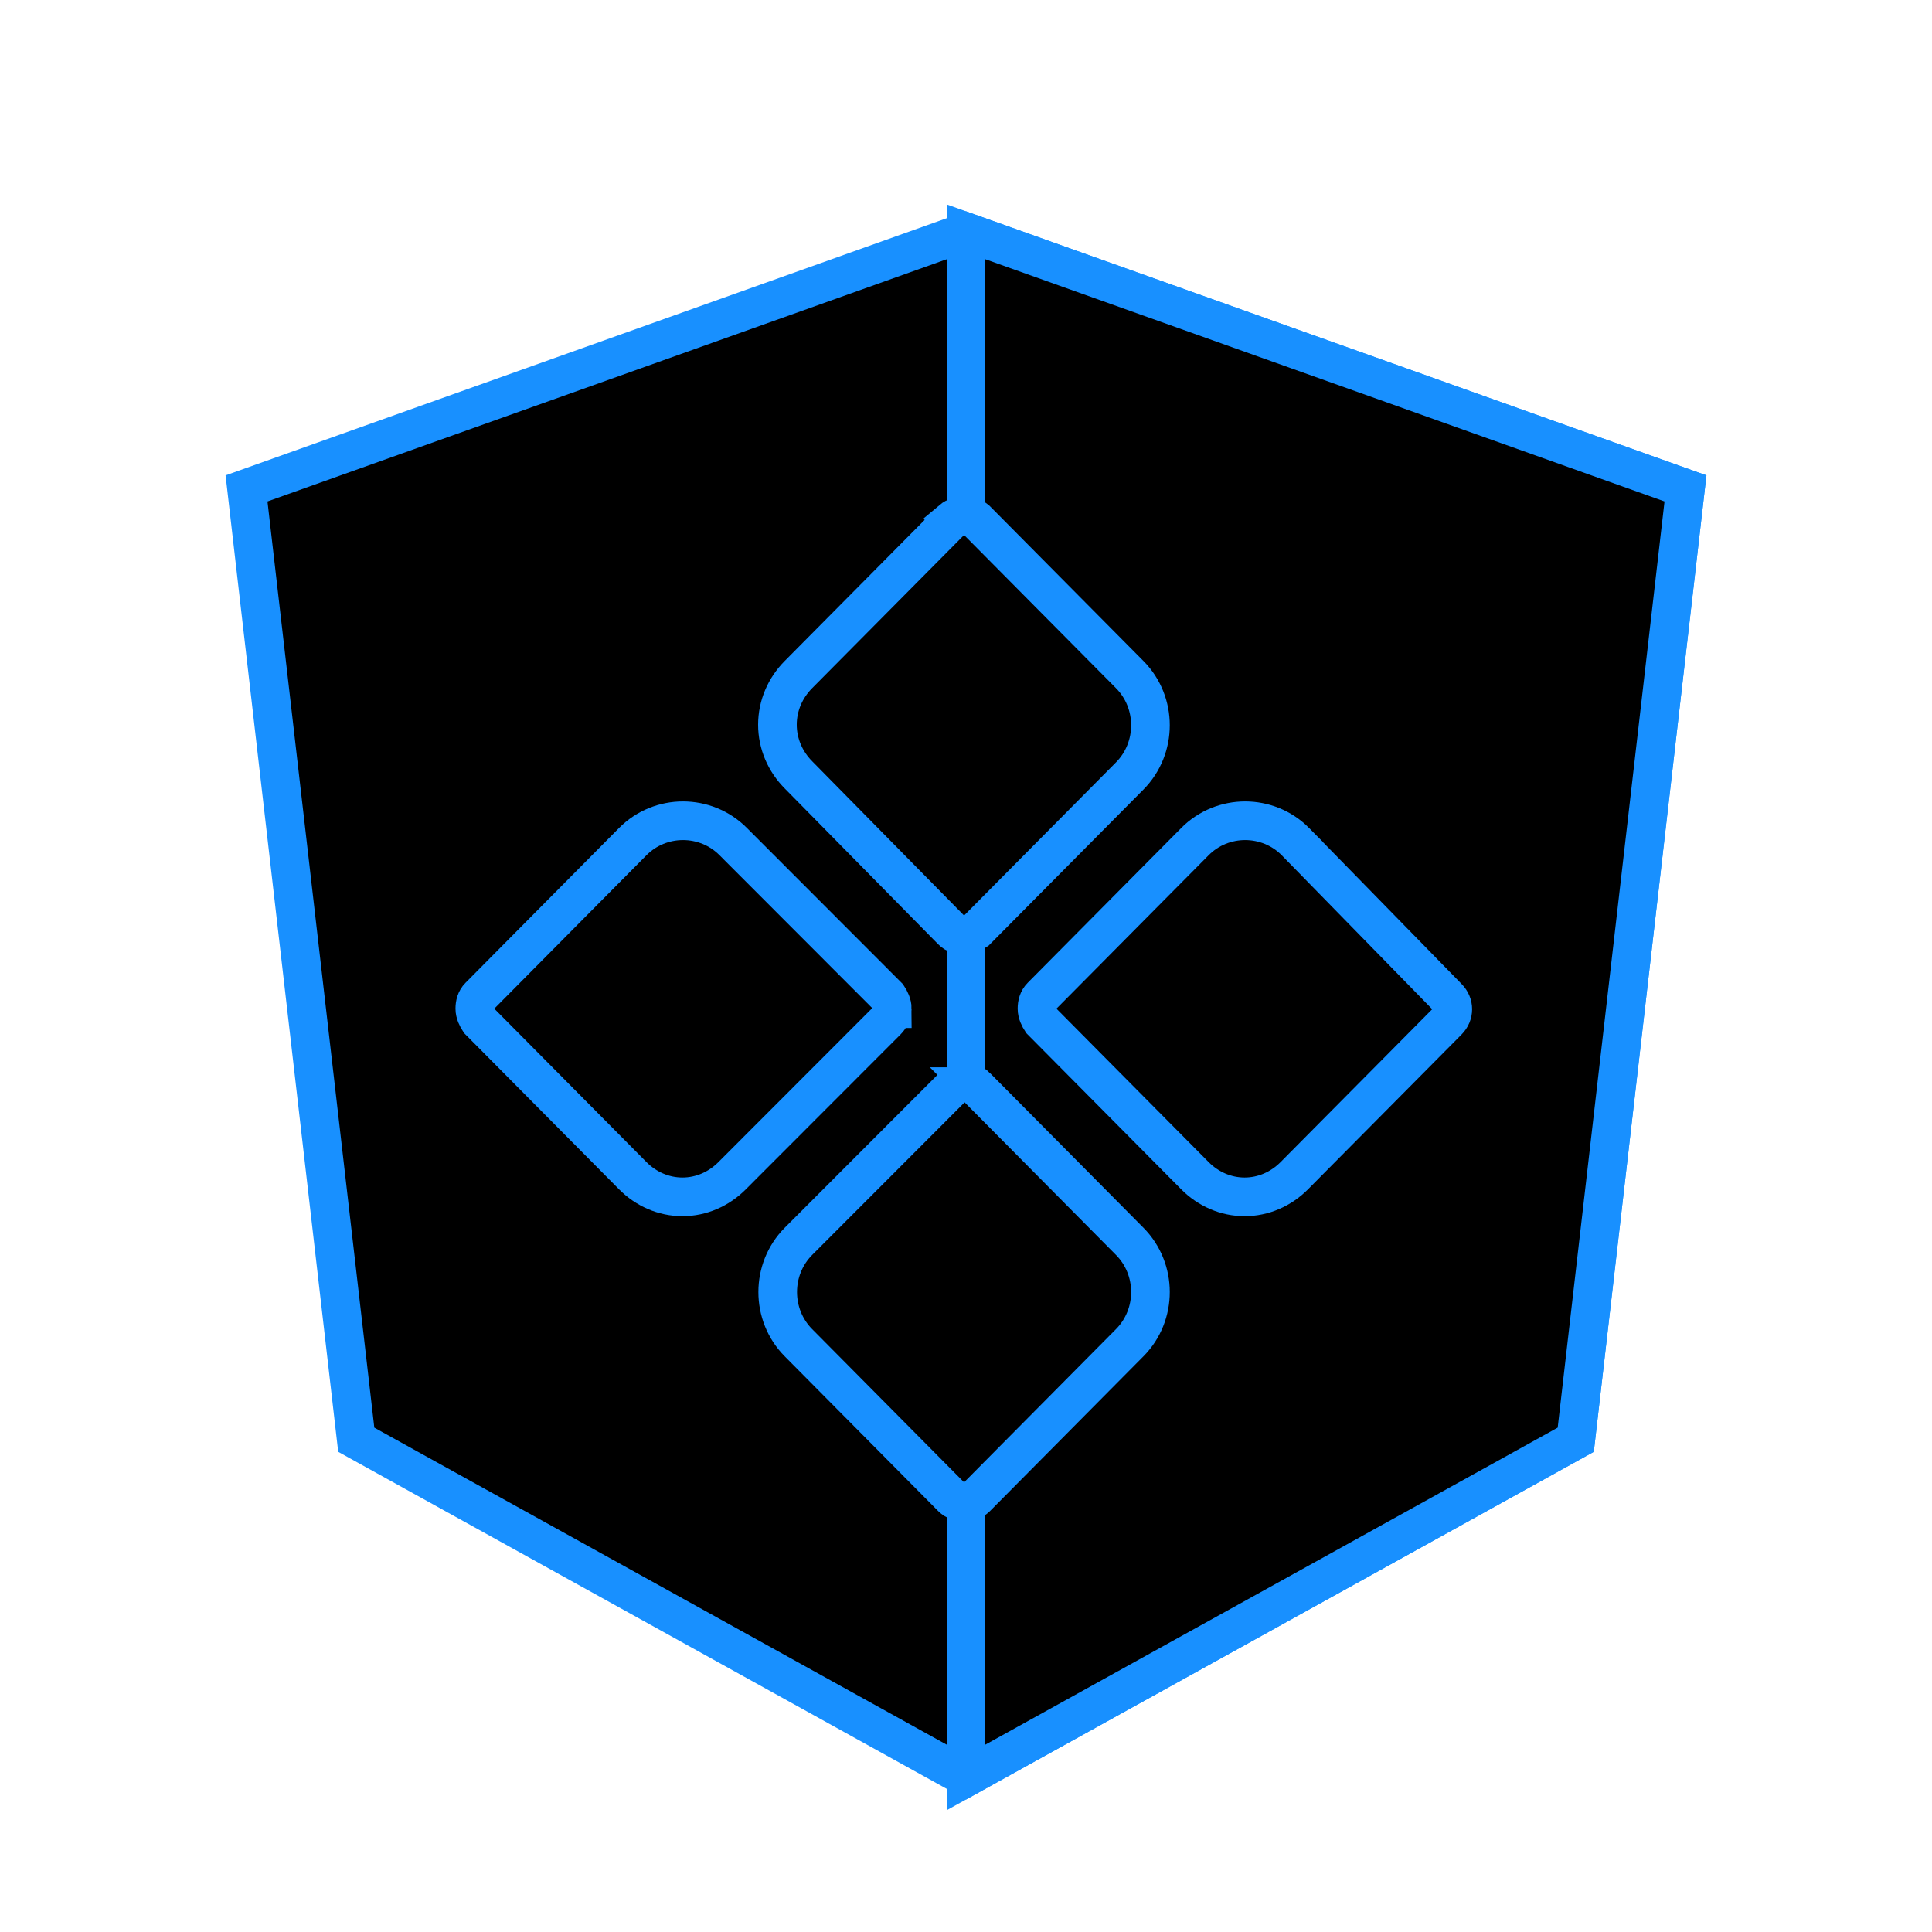 <?xml version="1.0" encoding="utf-8"?>
<!-- Generator: Adobe Illustrator 19.1.0, SVG Export Plug-In . SVG Version: 6.00 Build 0)  -->
<svg version="1.1" id="Layer_1" xmlns="http://www.w3.org/2000/svg" xmlns:xlink="http://www.w3.org/1999/xlink" x="0px" y="0px"
	 viewBox="0 0 250 250" style="enable-background:new 0 0 250 250;" xml:space="preserve">
 <style type="text/css">.st{fill: #00000000; stroke: #1890ff;stroke-width: 5;}
</style>
<polygon class="st" points="125,30 125,30 125,30 31.9,63.2 46.1,186.3 125,230 125,230 125,230 203.9,186.3 218.1,63.2  " />
<polygon class="st" points="125,30 125,52.2 125,52.1 125,153.4 125,153.4 125,230 125,230 203.9,186.3 218.1,63.2 125,30  " />

<path class="st" d="m123.179,67.265l-19.865,20.028c-1.715,1.729 -2.715,4.034 -2.715,6.484c0,2.449 1,4.755 2.715,6.484c0,0 0,0 0,0l19.865,20.172c0.429,0.432 1,0.576 1.572,0.576s1.143,-0.288 1.572,-0.576l19.865,-20.028c3.573,-3.602 3.573,-9.51 0,-13.112l-19.865,-20.028c-0.857,-0.72 -2.287,-0.72 -3.144,0z"/>
<path class="st" d="m115.462,130.52c0,-0.576 -0.286,-1.153 -0.572,-1.585l-20.008,-20.028c-3.573,-3.602 -9.432,-3.602 -13.005,0l-19.865,20.028c-0.429,0.432 -0.572,1.009 -0.572,1.585s0.286,1.153 0.572,1.585l19.865,20.028c1.715,1.729 4.002,2.738 6.431,2.738s4.716,-1.009 6.431,-2.738l20.008,-20.028c0.429,-0.432 0.715,-1.009 0.715,-1.585z" />
<path class="st" d="m167.626,108.907c-3.573,-3.602 -9.432,-3.602 -13.005,0l-19.865,20.028c-0.429,0.432 -0.572,1.009 -0.572,1.585s0.286,1.153 0.572,1.585l19.865,20.028c1.715,1.729 4.002,2.738 6.431,2.738c2.43,0 4.716,-1.009 6.431,-2.738l19.865,-20.028c0.857,-0.865 0.857,-2.161 0,-3.026l-19.722,-20.172z"/>
<path class="st" d="m126.324,140.606c-0.857,-0.865 -2.144,-0.865 -3.001,0l-20.008,20.028c-3.573,3.602 -3.573,9.51 0,13.112l19.865,20.028c0.429,0.432 1,0.576 1.572,0.576s1.143,-0.144 1.572,-0.576l19.865,-20.028c3.573,-3.602 3.573,-9.51 0,-13.112l-19.865,-20.028z"/>

</svg>
